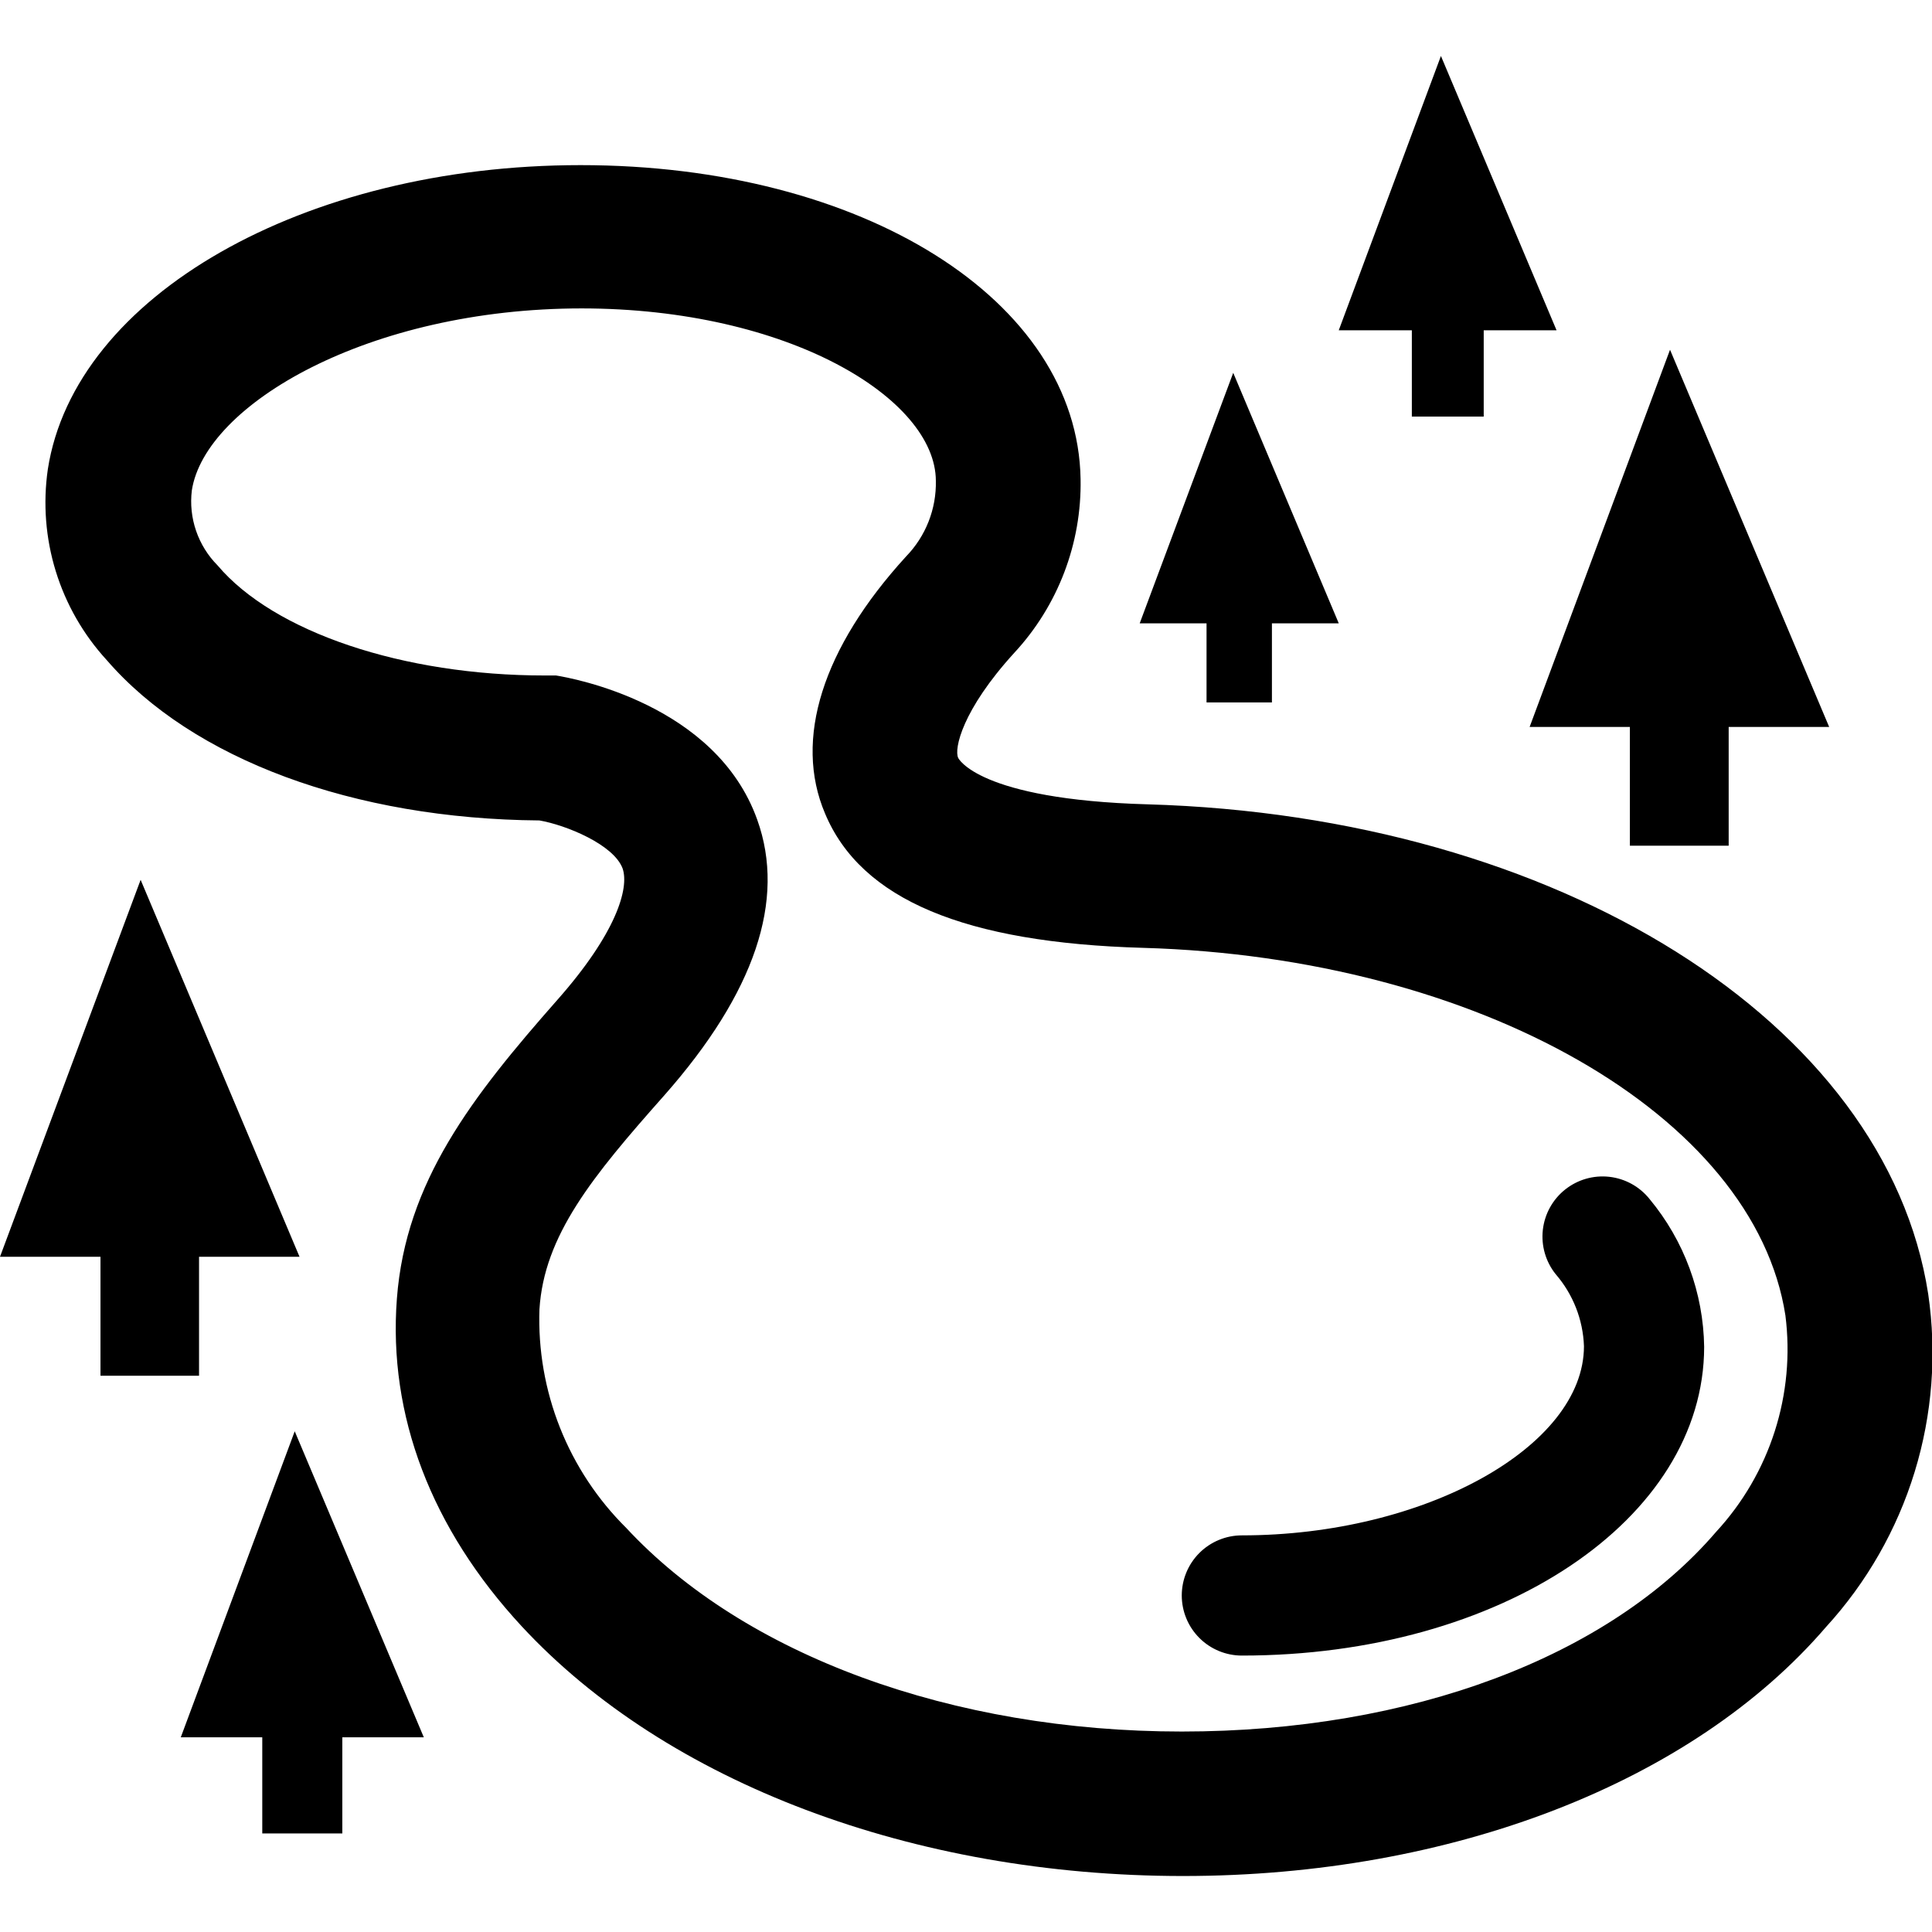 <svg width="200" height="200" viewBox="0 0 200 200" fill="none" xmlns="http://www.w3.org/2000/svg">
<g clip-path="url(#clip0_2485_2104)">
<path d="M122.462 194.204C94.59 194.204 69.008 184.549 54.002 168.348C44.645 158.245 40.165 146.524 41.086 134.429C42.007 122.335 48.85 113.55 57.685 103.521C63.806 96.603 65.15 91.95 64.454 89.909C63.533 87.42 58.581 85.405 55.843 84.932C36.607 84.782 19.933 78.611 11.049 68.333C8.631 65.698 6.83 62.558 5.775 59.14C4.721 55.723 4.44 52.114 4.952 48.574C7.739 30.631 31.455 17.094 60.099 17.094C89.314 17.094 111.562 31.079 111.861 49.594C111.984 56.254 109.522 62.703 104.992 67.587C99.592 73.509 98.746 77.541 99.194 78.462C99.194 78.462 101.21 82.767 118.804 83.264C161.258 84.484 195.252 105.811 199.607 133.956C200.511 140.126 200.031 146.42 198.202 152.381C196.373 158.342 193.24 163.822 189.031 168.423C175.194 184.524 150.284 194.204 122.462 194.204ZM60.248 31.926C38.15 31.926 21.227 41.88 19.859 50.764C19.687 52.175 19.837 53.607 20.299 54.952C20.76 56.297 21.52 57.519 22.521 58.528C28.369 65.446 41.733 69.926 56.391 69.926H57.56C59.252 70.2 74.109 72.862 78.389 84.857C81.376 93.169 78.141 102.775 68.759 113.401C61.293 121.812 56.316 127.909 55.843 135.549C55.701 139.735 56.425 143.906 57.971 147.798C59.517 151.691 61.851 155.222 64.827 158.17C77.07 171.359 98.572 179.248 122.337 179.248C146.103 179.248 166.559 171.509 177.658 158.568C180.414 155.584 182.483 152.032 183.722 148.163C184.96 144.294 185.336 140.201 184.825 136.171C181.615 115.466 153.046 99.117 118.331 98.121C99.915 97.599 89.14 93.144 85.407 84.21C82.147 76.545 85.133 67.089 93.794 57.608C94.802 56.571 95.595 55.344 96.124 53.998C96.654 52.652 96.911 51.215 96.879 49.769C96.855 41.307 81.699 31.926 60.173 31.926H60.248ZM161.134 34.19L149.164 5.796L138.588 34.19H146.153V43.124H153.594V34.19H161.134ZM189.354 75.251L172.88 36.206L158.347 75.251H168.724V87.545H178.952V75.251H189.354ZM31.007 130.099L14.558 91.079L0 130.099H10.402V142.417H20.605V130.099H31.007ZM43.873 179.845L30.51 148.166L18.714 179.845H27.15V189.799H35.437V179.845H43.873ZM138.588 64.526L127.663 38.595L117.982 64.526H124.901V72.713H131.669V64.526H138.588ZM128.559 171.384C127.742 171.384 126.933 171.224 126.178 170.911C125.423 170.598 124.737 170.14 124.159 169.562C123.581 168.985 123.123 168.299 122.81 167.544C122.497 166.789 122.336 165.98 122.336 165.163C122.336 164.346 122.497 163.537 122.81 162.782C123.123 162.027 123.581 161.341 124.159 160.763C124.737 160.186 125.423 159.727 126.178 159.415C126.933 159.102 127.742 158.941 128.559 158.941C147.422 158.941 163.971 149.784 163.971 139.356C163.874 136.606 162.838 133.971 161.034 131.891C160.005 130.601 159.53 128.954 159.714 127.314C159.899 125.673 160.727 124.173 162.017 123.144C163.308 122.114 164.954 121.639 166.595 121.823C168.235 122.008 169.735 122.836 170.765 124.127C174.342 128.432 176.335 133.834 176.414 139.431C176.389 157.299 155.385 171.384 128.559 171.384Z" fill="currentColor"/>
</g>
<defs>
<clipPath id="clip0_2485_2104">
<rect width="200" height="200" fill="white"/>
</clipPath>
</defs>
</svg>

